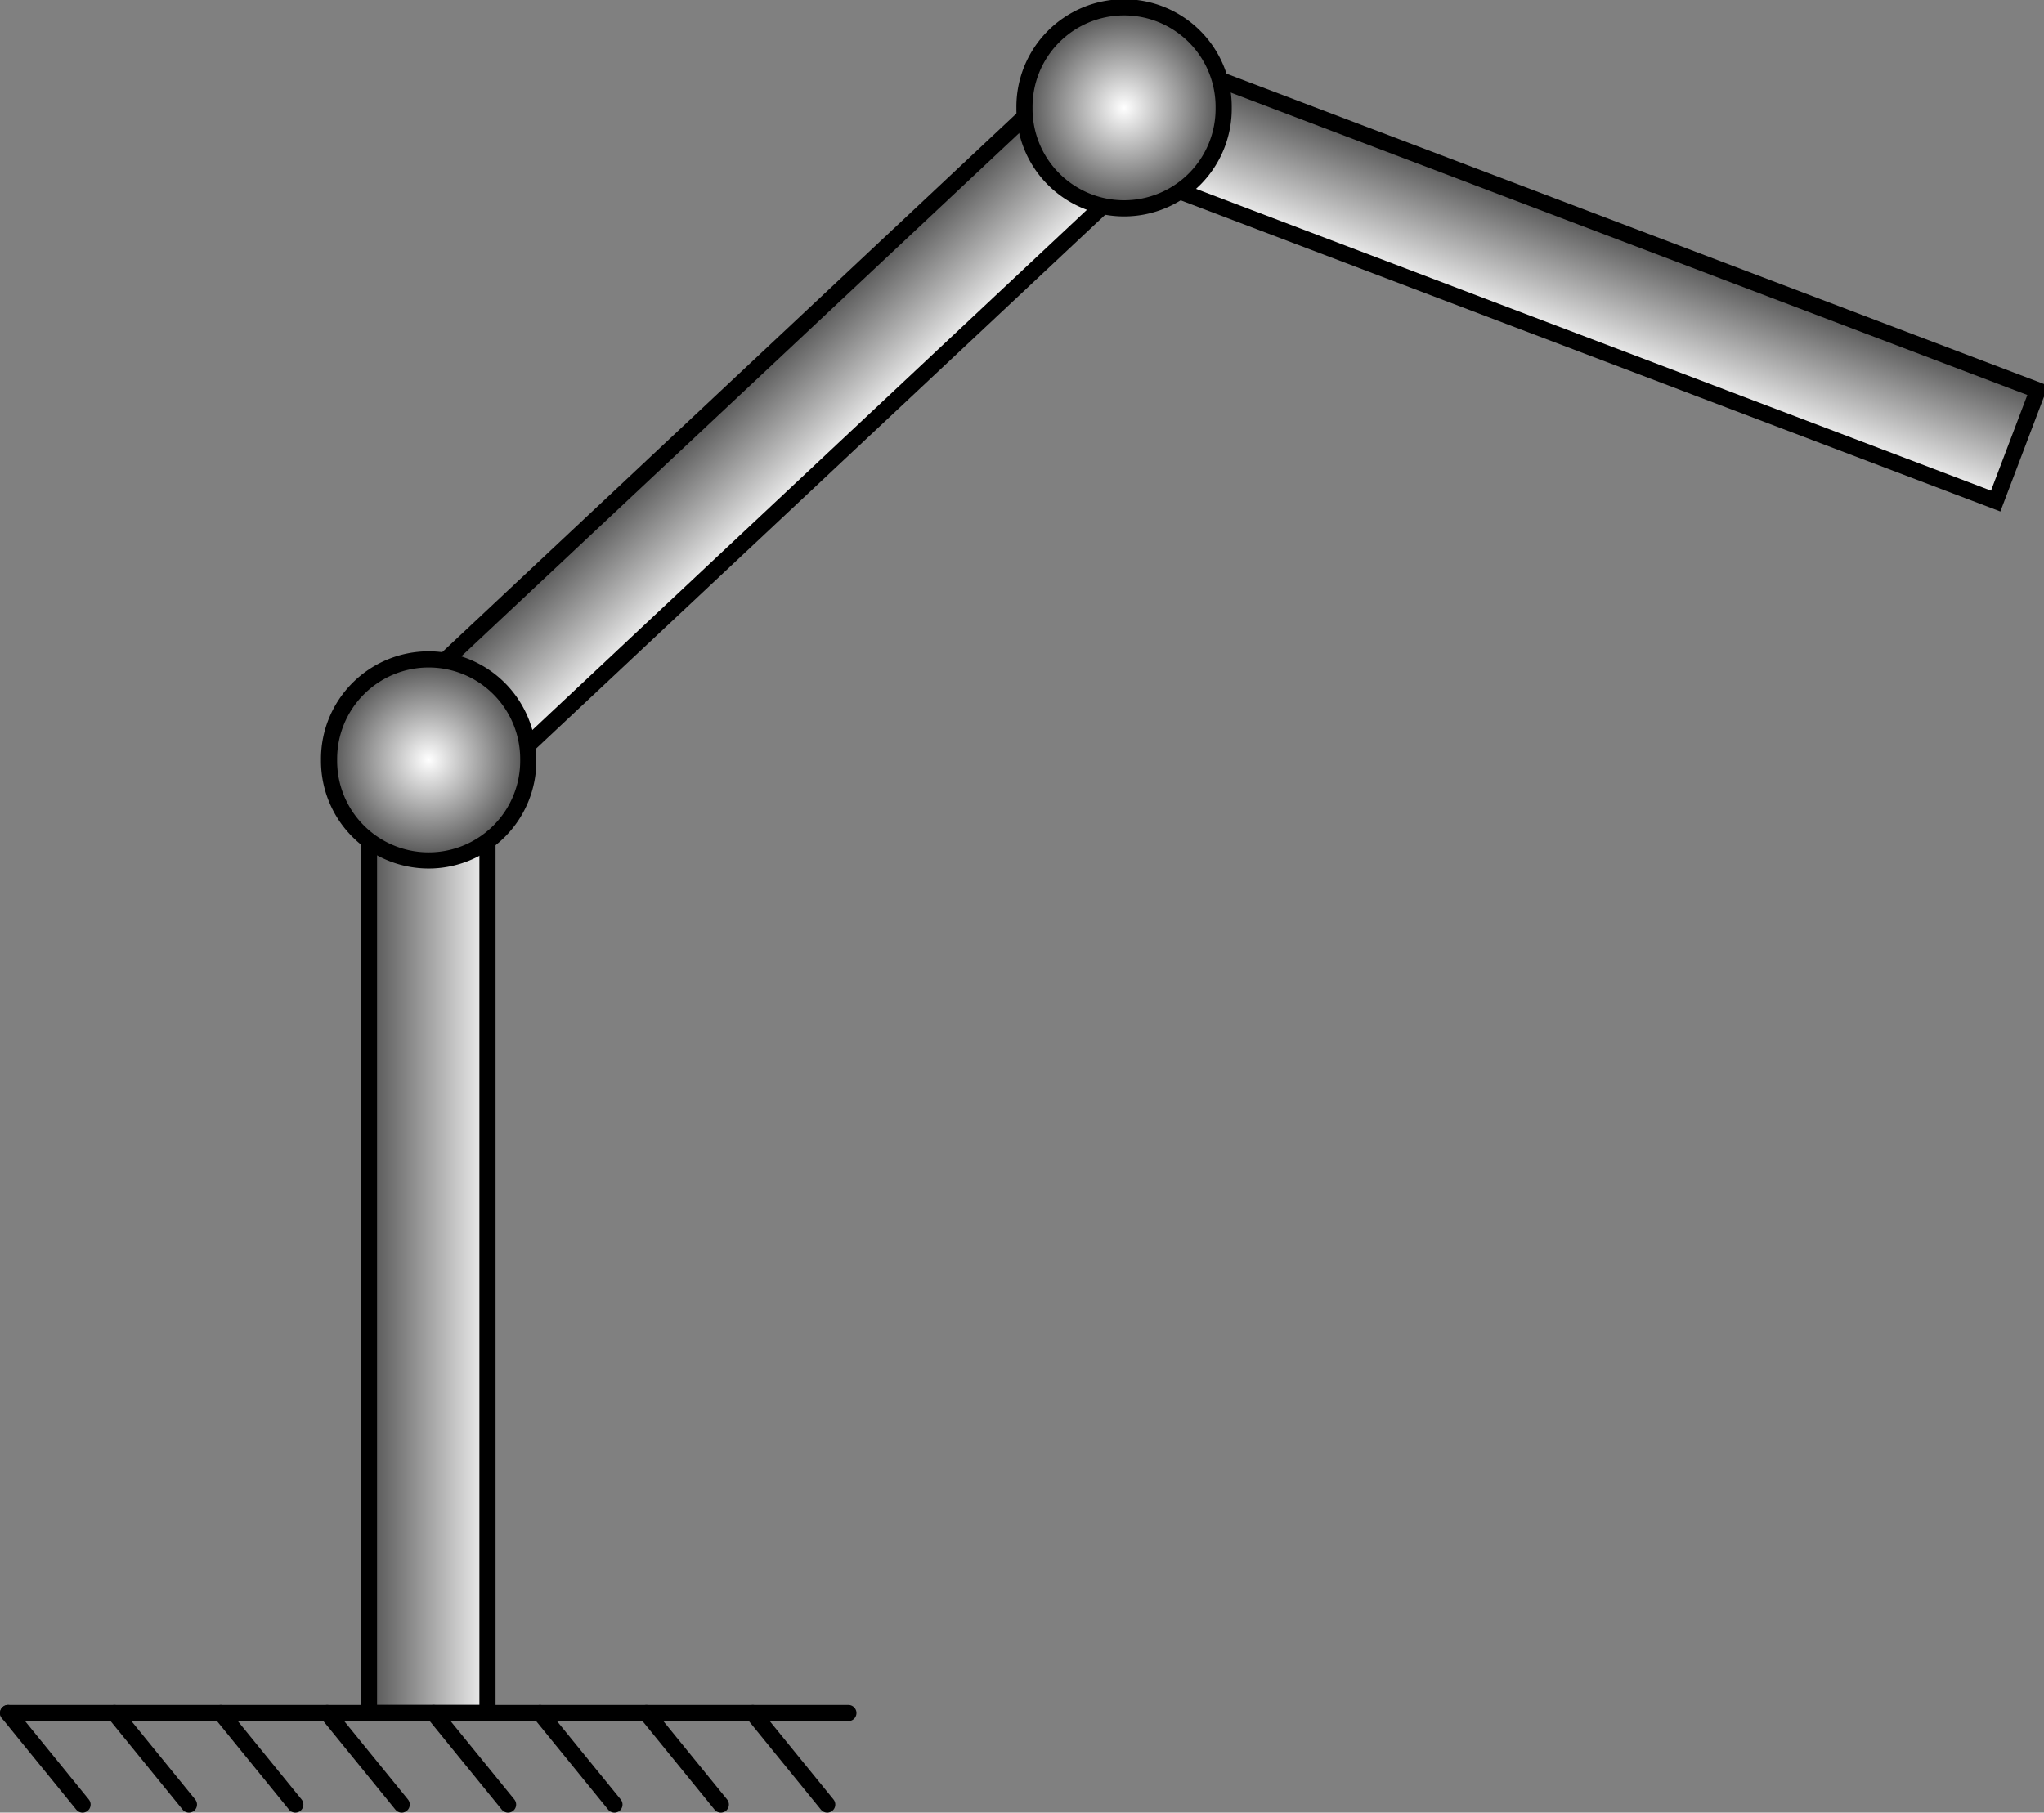 <?xml version="1.0" encoding="UTF-8" standalone="no"?>
<!-- Created with Inkscape (http://www.inkscape.org/) -->

<svg
   xmlns:dc="http://purl.org/dc/elements/1.1/"
   xmlns:cc="http://creativecommons.org/ns#"
   xmlns:rdf="http://www.w3.org/1999/02/22-rdf-syntax-ns#"
   xmlns:svg="http://www.w3.org/2000/svg"
   xmlns="http://www.w3.org/2000/svg"
   xmlns:xlink="http://www.w3.org/1999/xlink"
   version="1.0"
   width="189.731"
   height="168.295"
   id="svg2531">
  <rect width="100%" height="100%" fill="#808080" stroke="none"/>
  <defs
     id="defs2533">
    <linearGradient
       id="linearGradient3255">
      <stop
         id="stop3257"
         style="stop-color:#ffffff;stop-opacity:1"
         offset="0" />
      <stop
         id="stop3259"
         style="stop-color:#454545;stop-opacity:1"
         offset="1" />
    </linearGradient>
    <linearGradient
       id="linearGradient3247">
      <stop
         id="stop3249"
         style="stop-color:#ffffff;stop-opacity:1"
         offset="0" />
      <stop
         id="stop3251"
         style="stop-color:#454545;stop-opacity:1"
         offset="1" />
    </linearGradient>
    <linearGradient
       x1="496.213"
       y1="-376.247"
       x2="536.213"
       y2="-376.247"
       id="linearGradient3253"
       xlink:href="#linearGradient3247"
       gradientUnits="userSpaceOnUse" />
    <linearGradient
       x1="509.596"
       y1="-424.551"
       x2="522.596"
       y2="-424.551"
       id="linearGradient3261"
       xlink:href="#linearGradient3255"
       gradientUnits="userSpaceOnUse" />
    <linearGradient
       x1="509.596"
       y1="-424.551"
       x2="522.596"
       y2="-424.551"
       id="linearGradient3261-1"
       xlink:href="#linearGradient3255-7"
       gradientUnits="userSpaceOnUse" />
    <linearGradient
       id="linearGradient3255-7">
      <stop
         id="stop3257-4"
         style="stop-color:#ffffff;stop-opacity:1"
         offset="0" />
      <stop
         id="stop3259-0"
         style="stop-color:#454545;stop-opacity:1"
         offset="1" />
    </linearGradient>
    <linearGradient
       x1="496.213"
       y1="-376.247"
       x2="536.213"
       y2="-376.247"
       id="linearGradient3253-9"
       xlink:href="#linearGradient3247-4"
       gradientUnits="userSpaceOnUse" />
    <linearGradient
       id="linearGradient3247-4">
      <stop
         id="stop3249-8"
         style="stop-color:#ffffff;stop-opacity:1"
         offset="0" />
      <stop
         id="stop3251-8"
         style="stop-color:#454545;stop-opacity:1"
         offset="1" />
    </linearGradient>
    <linearGradient
       x1="509.596"
       y1="-424.551"
       x2="522.596"
       y2="-424.551"
       id="linearGradient3820-0"
       xlink:href="#linearGradient3255-9"
       gradientUnits="userSpaceOnUse" />
    <linearGradient
       id="linearGradient3255-9">
      <stop
         id="stop3257-6"
         style="stop-color:#ffffff;stop-opacity:1"
         offset="0" />
      <stop
         id="stop3259-1"
         style="stop-color:#454545;stop-opacity:1"
         offset="1" />
    </linearGradient>
    <linearGradient
       x1="509.596"
       y1="-424.551"
       x2="522.596"
       y2="-424.551"
       id="linearGradient3300"
       xlink:href="#linearGradient3255-9"
       gradientUnits="userSpaceOnUse"
       gradientTransform="translate(-760.497,-77.394)" />
    <linearGradient
       x1="509.596"
       y1="-424.551"
       x2="522.596"
       y2="-424.551"
       id="linearGradient3300-7"
       xlink:href="#linearGradient3255-9-7"
       gradientUnits="userSpaceOnUse"
       gradientTransform="translate(-758.89,-81.412)" />
    <linearGradient
       id="linearGradient3255-9-7">
      <stop
         id="stop3257-6-4"
         style="stop-color:#ffffff;stop-opacity:1"
         offset="0" />
      <stop
         id="stop3259-1-2"
         style="stop-color:#454545;stop-opacity:1"
         offset="1" />
    </linearGradient>
    <linearGradient
       x1="509.596"
       y1="-424.551"
       x2="522.596"
       y2="-424.551"
       id="linearGradient3334"
       xlink:href="#linearGradient3255-9-7"
       gradientUnits="userSpaceOnUse"
       gradientTransform="translate(-1017.306,334.02)" />
    <linearGradient
       x1="509.596"
       y1="-424.551"
       x2="522.596"
       y2="-424.551"
       id="linearGradient3334-2"
       xlink:href="#linearGradient3255-9-7-4"
       gradientUnits="userSpaceOnUse"
       gradientTransform="translate(-1021.304,327.886)" />
    <linearGradient
       id="linearGradient3255-9-7-4">
      <stop
         id="stop3257-6-4-9"
         style="stop-color:#ffffff;stop-opacity:1"
         offset="0" />
      <stop
         id="stop3259-1-2-6"
         style="stop-color:#454545;stop-opacity:1"
         offset="1" />
    </linearGradient>
    <linearGradient
       x1="509.596"
       y1="-424.551"
       x2="522.596"
       y2="-424.551"
       id="linearGradient3368"
       xlink:href="#linearGradient3255-9-7-4"
       gradientUnits="userSpaceOnUse"
       gradientTransform="translate(-777.83,899.019)" />
    <radialGradient
       cx="-107.857"
       cy="-29.286"
       r="12.179"
       fx="-107.857"
       fy="-29.286"
       id="radialGradient4165"
       xlink:href="#linearGradient3255-9-7-4"
       gradientUnits="userSpaceOnUse" />
    <radialGradient
       cx="-107.857"
       cy="-29.286"
       r="12.179"
       fx="-107.857"
       fy="-29.286"
       id="radialGradient4165-4"
       xlink:href="#linearGradient3255-9-7-4-6"
       gradientUnits="userSpaceOnUse" />
    <linearGradient
       id="linearGradient3255-9-7-4-6">
      <stop
         id="stop3257-6-4-9-2"
         style="stop-color:#ffffff;stop-opacity:1"
         offset="0" />
      <stop
         id="stop3259-1-2-6-5"
         style="stop-color:#454545;stop-opacity:1"
         offset="1" />
    </linearGradient>
    <radialGradient
       cx="-107.857"
       cy="-29.286"
       r="12.179"
       fx="-107.857"
       fy="-29.286"
       id="radialGradient4182"
       xlink:href="#linearGradient3255-9-7-4-6"
       gradientUnits="userSpaceOnUse" />
  </defs>
  <g
     transform="translate(-204.652,-387.4)"
     id="layer1">
    <rect
       width="11"
       height="88.5"
       ry="0"
       x="-249.902"
       y="-546.445"
       transform="scale(-1,-1)"
       id="rect2475-5"
       style="fill:url(#linearGradient3300);fill-opacity:1;stroke:#000000;stroke-width:1.5;stroke-linecap:butt;stroke-miterlimit:4;stroke-opacity:1;stroke-dasharray:none;stroke-dashoffset:0" />
    <rect
       width="11"
       height="88.5"
       ry="0"
       x="-506.711"
       y="-135.031"
       transform="matrix(-0.684,-0.729,0.729,-0.684,0,0)"
       id="rect2475-5-8"
       style="fill:url(#linearGradient3334);fill-opacity:1;stroke:#000000;stroke-width:1.5;stroke-linecap:butt;stroke-miterlimit:4;stroke-opacity:1;stroke-dasharray:none;stroke-dashoffset:0" />
    <rect
       width="11"
       height="88.5"
       ry="0"
       x="-267.235"
       y="429.968"
       transform="matrix(0.355,-0.935,0.935,0.355,0,0)"
       id="rect2475-5-8-7"
       style="fill:url(#linearGradient3368);fill-opacity:1;stroke:#000000;stroke-width:1.5;stroke-linecap:butt;stroke-miterlimit:4;stroke-opacity:1;stroke-dasharray:none;stroke-dashoffset:0" />
    <path
       d="m -96.429,-29.286 a 11.429,11.429 0 1 1 -22.857,0 11.429,11.429 0 1 1 22.857,0 z"
       transform="matrix(0.809,0,0,0.809,331.699,481.648)"
       id="path3387"
       style="fill:url(#radialGradient4165);fill-opacity:1;stroke:#000000;stroke-width:1.853;stroke-miterlimit:4;stroke-opacity:1;stroke-dasharray:none" />
    <path
       d="m -96.429,-29.286 a 11.429,11.429 0 1 1 -22.857,0 11.429,11.429 0 1 1 22.857,0 z"
       transform="matrix(0.809,0,0,0.809,396.248,421.103)"
       id="path3387-4"
       style="fill:url(#radialGradient4182);fill-opacity:1;stroke:#000000;stroke-width:1.853;stroke-miterlimit:4;stroke-opacity:1;stroke-dasharray:none" />
    <path
       d="m 205.402,546.445 78,0"
       id="path2992-9"
       style="fill:none;stroke:#000000;stroke-width:1.5;stroke-linecap:round;stroke-linejoin:miter;stroke-miterlimit:4;stroke-opacity:1;stroke-dasharray:none" />
    <path
       d="m 205.402,546.445 6.912,8.5"
       id="path3768-5"
       style="fill:none;stroke:#000000;stroke-width:1.5;stroke-linecap:round;stroke-linejoin:miter;stroke-miterlimit:4;stroke-opacity:1;stroke-dasharray:none" />
    <path
       d="m 215.276,546.445 6.912,8.5"
       id="path3768-6-6"
       style="fill:none;stroke:#000000;stroke-width:1.5;stroke-linecap:round;stroke-linejoin:miter;stroke-miterlimit:4;stroke-opacity:1;stroke-dasharray:none" />
    <path
       d="m 225.151,546.445 6.912,8.5"
       id="path3768-6-9-4"
       style="fill:none;stroke:#000000;stroke-width:1.5;stroke-linecap:round;stroke-linejoin:miter;stroke-miterlimit:4;stroke-opacity:1;stroke-dasharray:none" />
    <path
       d="m 235.025,546.445 6.912,8.5"
       id="path3768-4-5"
       style="fill:none;stroke:#000000;stroke-width:1.5;stroke-linecap:round;stroke-linejoin:miter;stroke-miterlimit:4;stroke-opacity:1;stroke-dasharray:none" />
    <path
       d="m 244.9,546.445 6.912,8.5"
       id="path3768-6-5-0"
       style="fill:none;stroke:#000000;stroke-width:1.5;stroke-linecap:round;stroke-linejoin:miter;stroke-miterlimit:4;stroke-opacity:1;stroke-dasharray:none" />
    <path
       d="m 254.775,546.445 6.912,8.5"
       id="path3768-6-9-2-8"
       style="fill:none;stroke:#000000;stroke-width:1.5;stroke-linecap:round;stroke-linejoin:miter;stroke-miterlimit:4;stroke-opacity:1;stroke-dasharray:none" />
    <path
       d="m 264.649,546.445 6.912,8.5"
       id="path3768-2-0"
       style="fill:none;stroke:#000000;stroke-width:1.5;stroke-linecap:round;stroke-linejoin:miter;stroke-miterlimit:4;stroke-opacity:1;stroke-dasharray:none" />
    <path
       d="m 274.524,546.445 6.912,8.5"
       id="path3768-6-1-5"
       style="fill:none;stroke:#000000;stroke-width:1.5;stroke-linecap:round;stroke-linejoin:miter;stroke-miterlimit:4;stroke-opacity:1;stroke-dasharray:none" />
  </g>
</svg>
